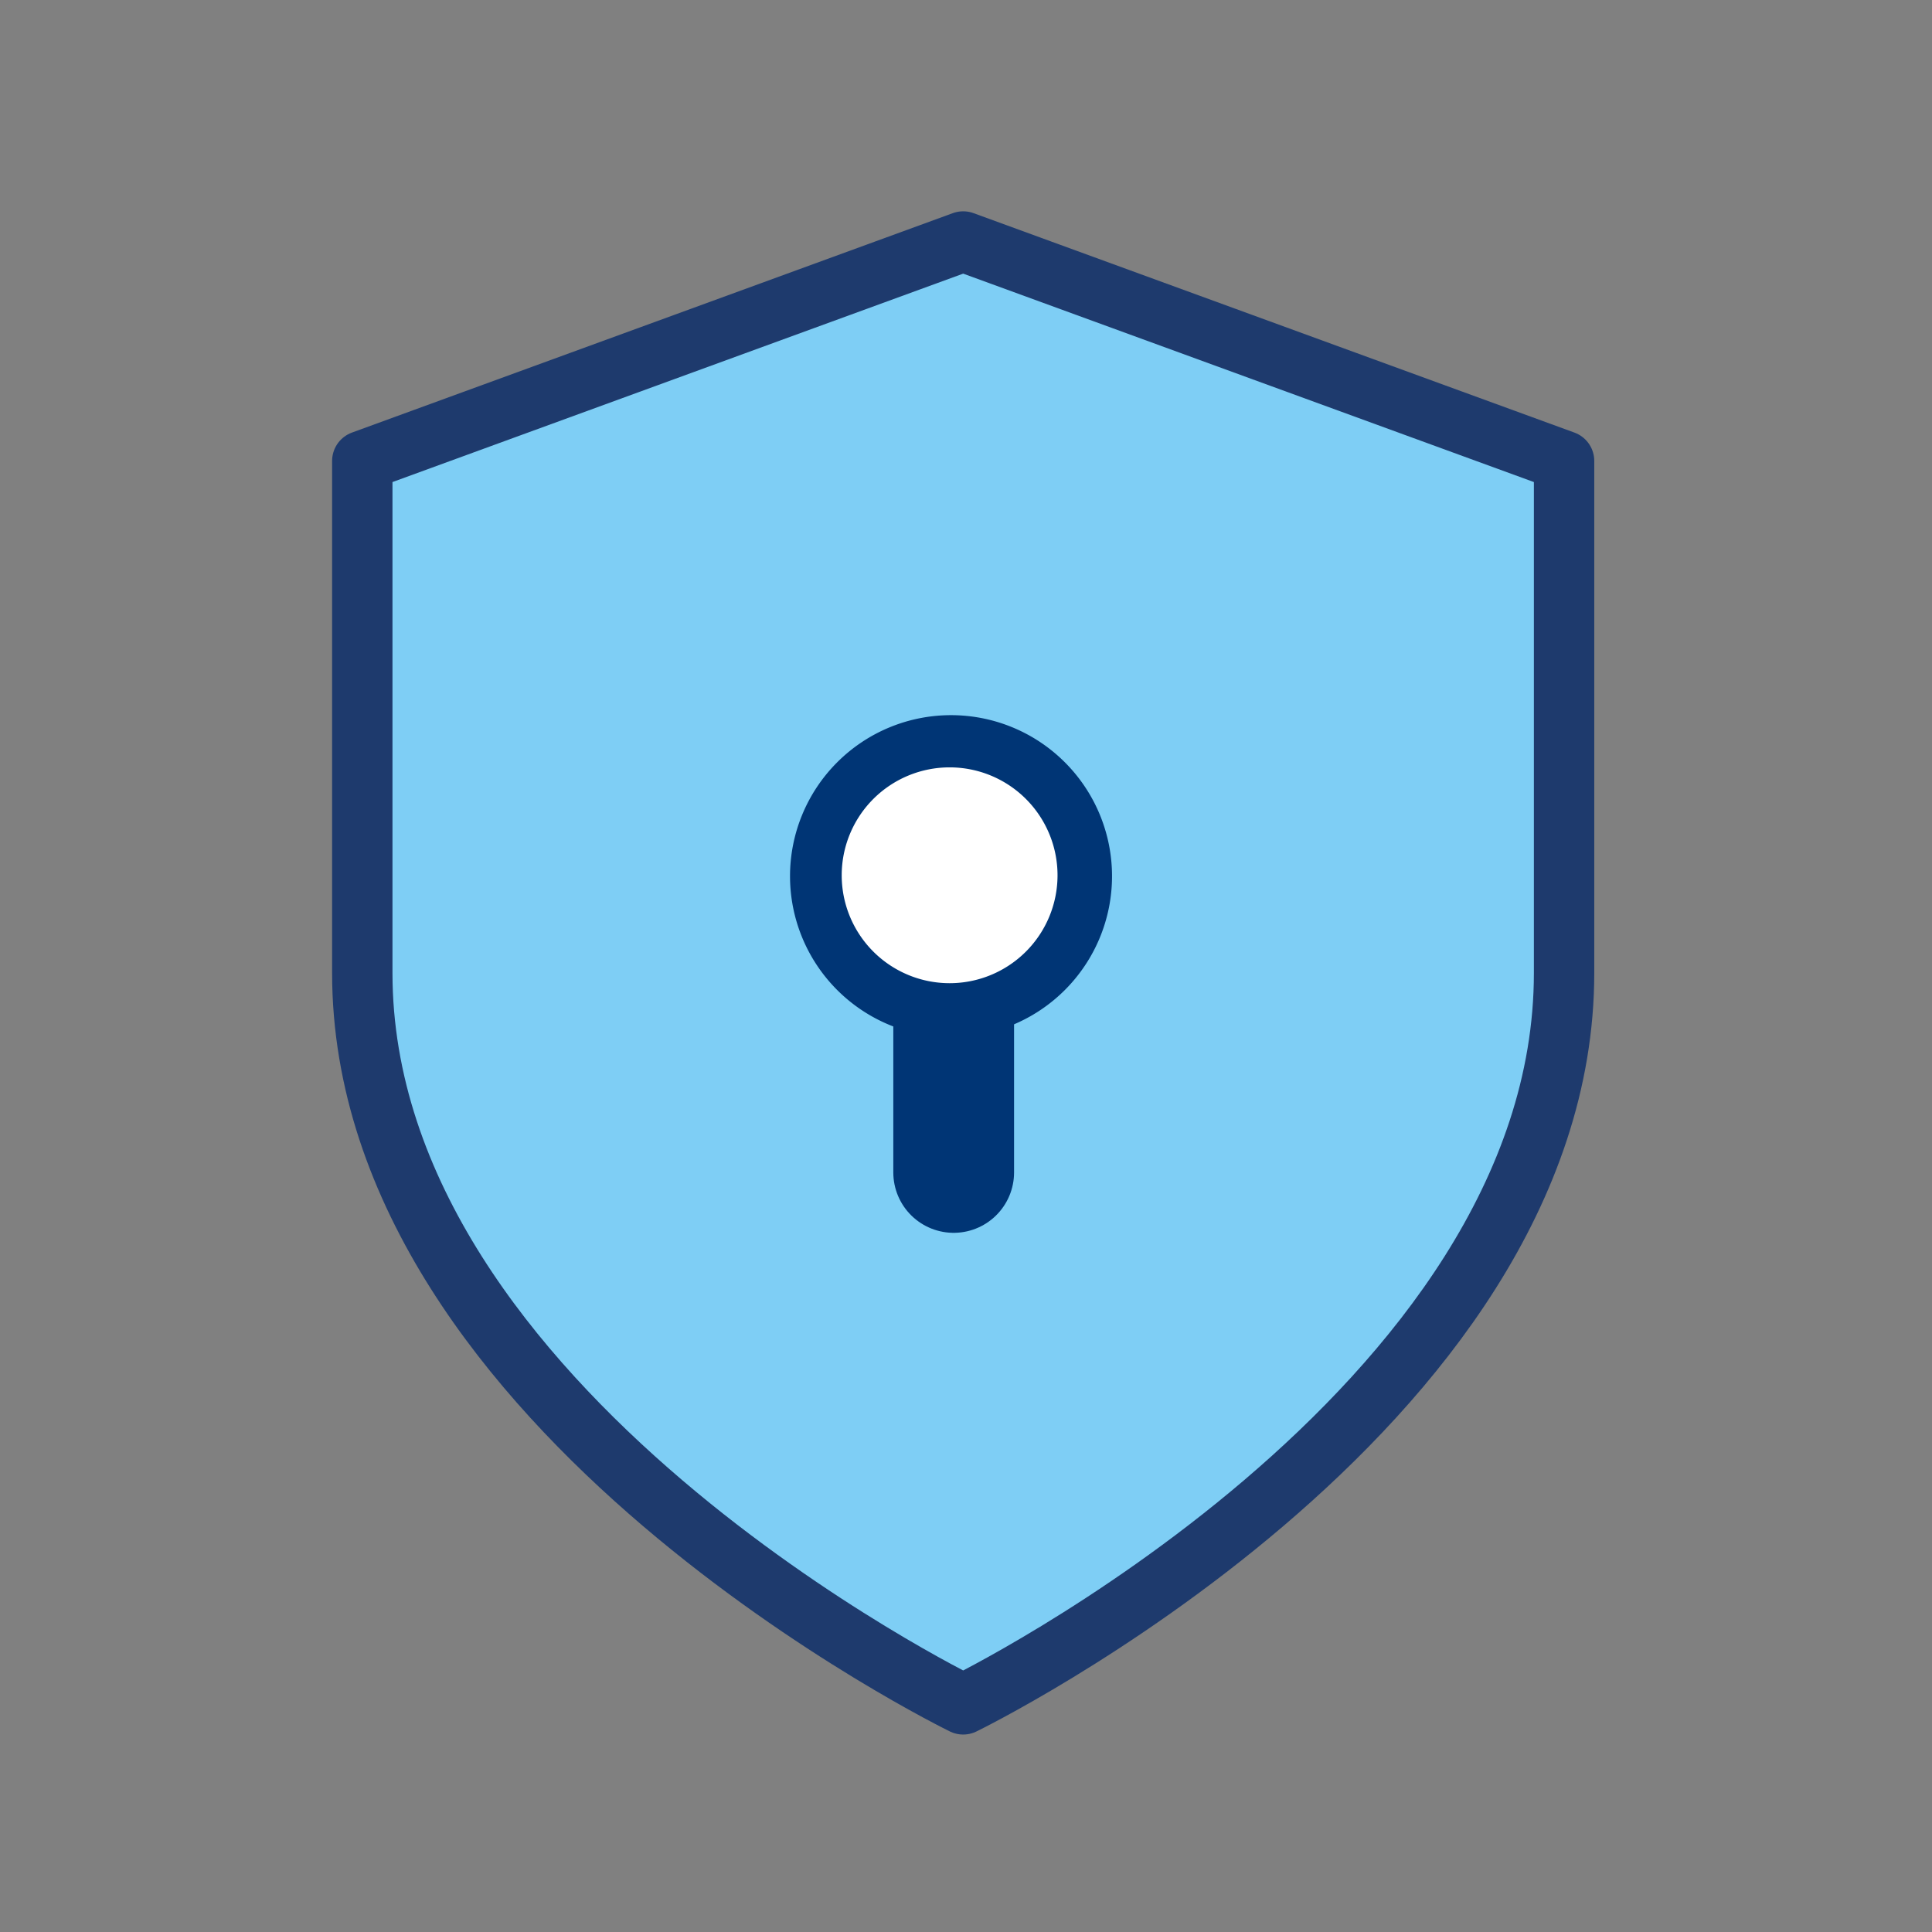 <svg xmlns="http://www.w3.org/2000/svg" width="48" height="48" viewBox="0 0 48 48"><rect x="0" y="0" width="48" height="48" fill="#808080" stroke="none"/><defs><style>.a,.d{fill:none;}.b{fill:#7ecef5;stroke:#1e3a6d;stroke-linejoin:round;stroke-width:1.5px;}.b,.d{stroke-linecap:round;}.c{fill:#003575;}.d{stroke:#003575;stroke-width:3px;}.e{fill:#fff;}</style></defs><g transform="translate(-24 -32)"><rect class="a" width="48" height="48" transform="translate(24 32)"/><g transform="translate(-469.804 -3164.542)"><path class="b" d="M20.929,39.344s14.929-7.269,14.929-18.172V8.452L20.929,3,6,8.452v12.72C6,32.075,20.929,39.344,20.929,39.344Z" transform="translate(496.805 3199.542)"/><path class="c" d="M4,0A4,4,0,1,1,0,4,4,4,0,0,1,4,0Z" transform="translate(513.432 3214.31)"/><path class="d" d="M0,0V4.63" transform="translate(517.498 3221.041)"/><path class="e" d="M2.681,0A2.681,2.681,0,1,1,0,2.681,2.681,2.681,0,0,1,2.681,0Z" transform="translate(514.716 3215.607)"/></g></g></svg>